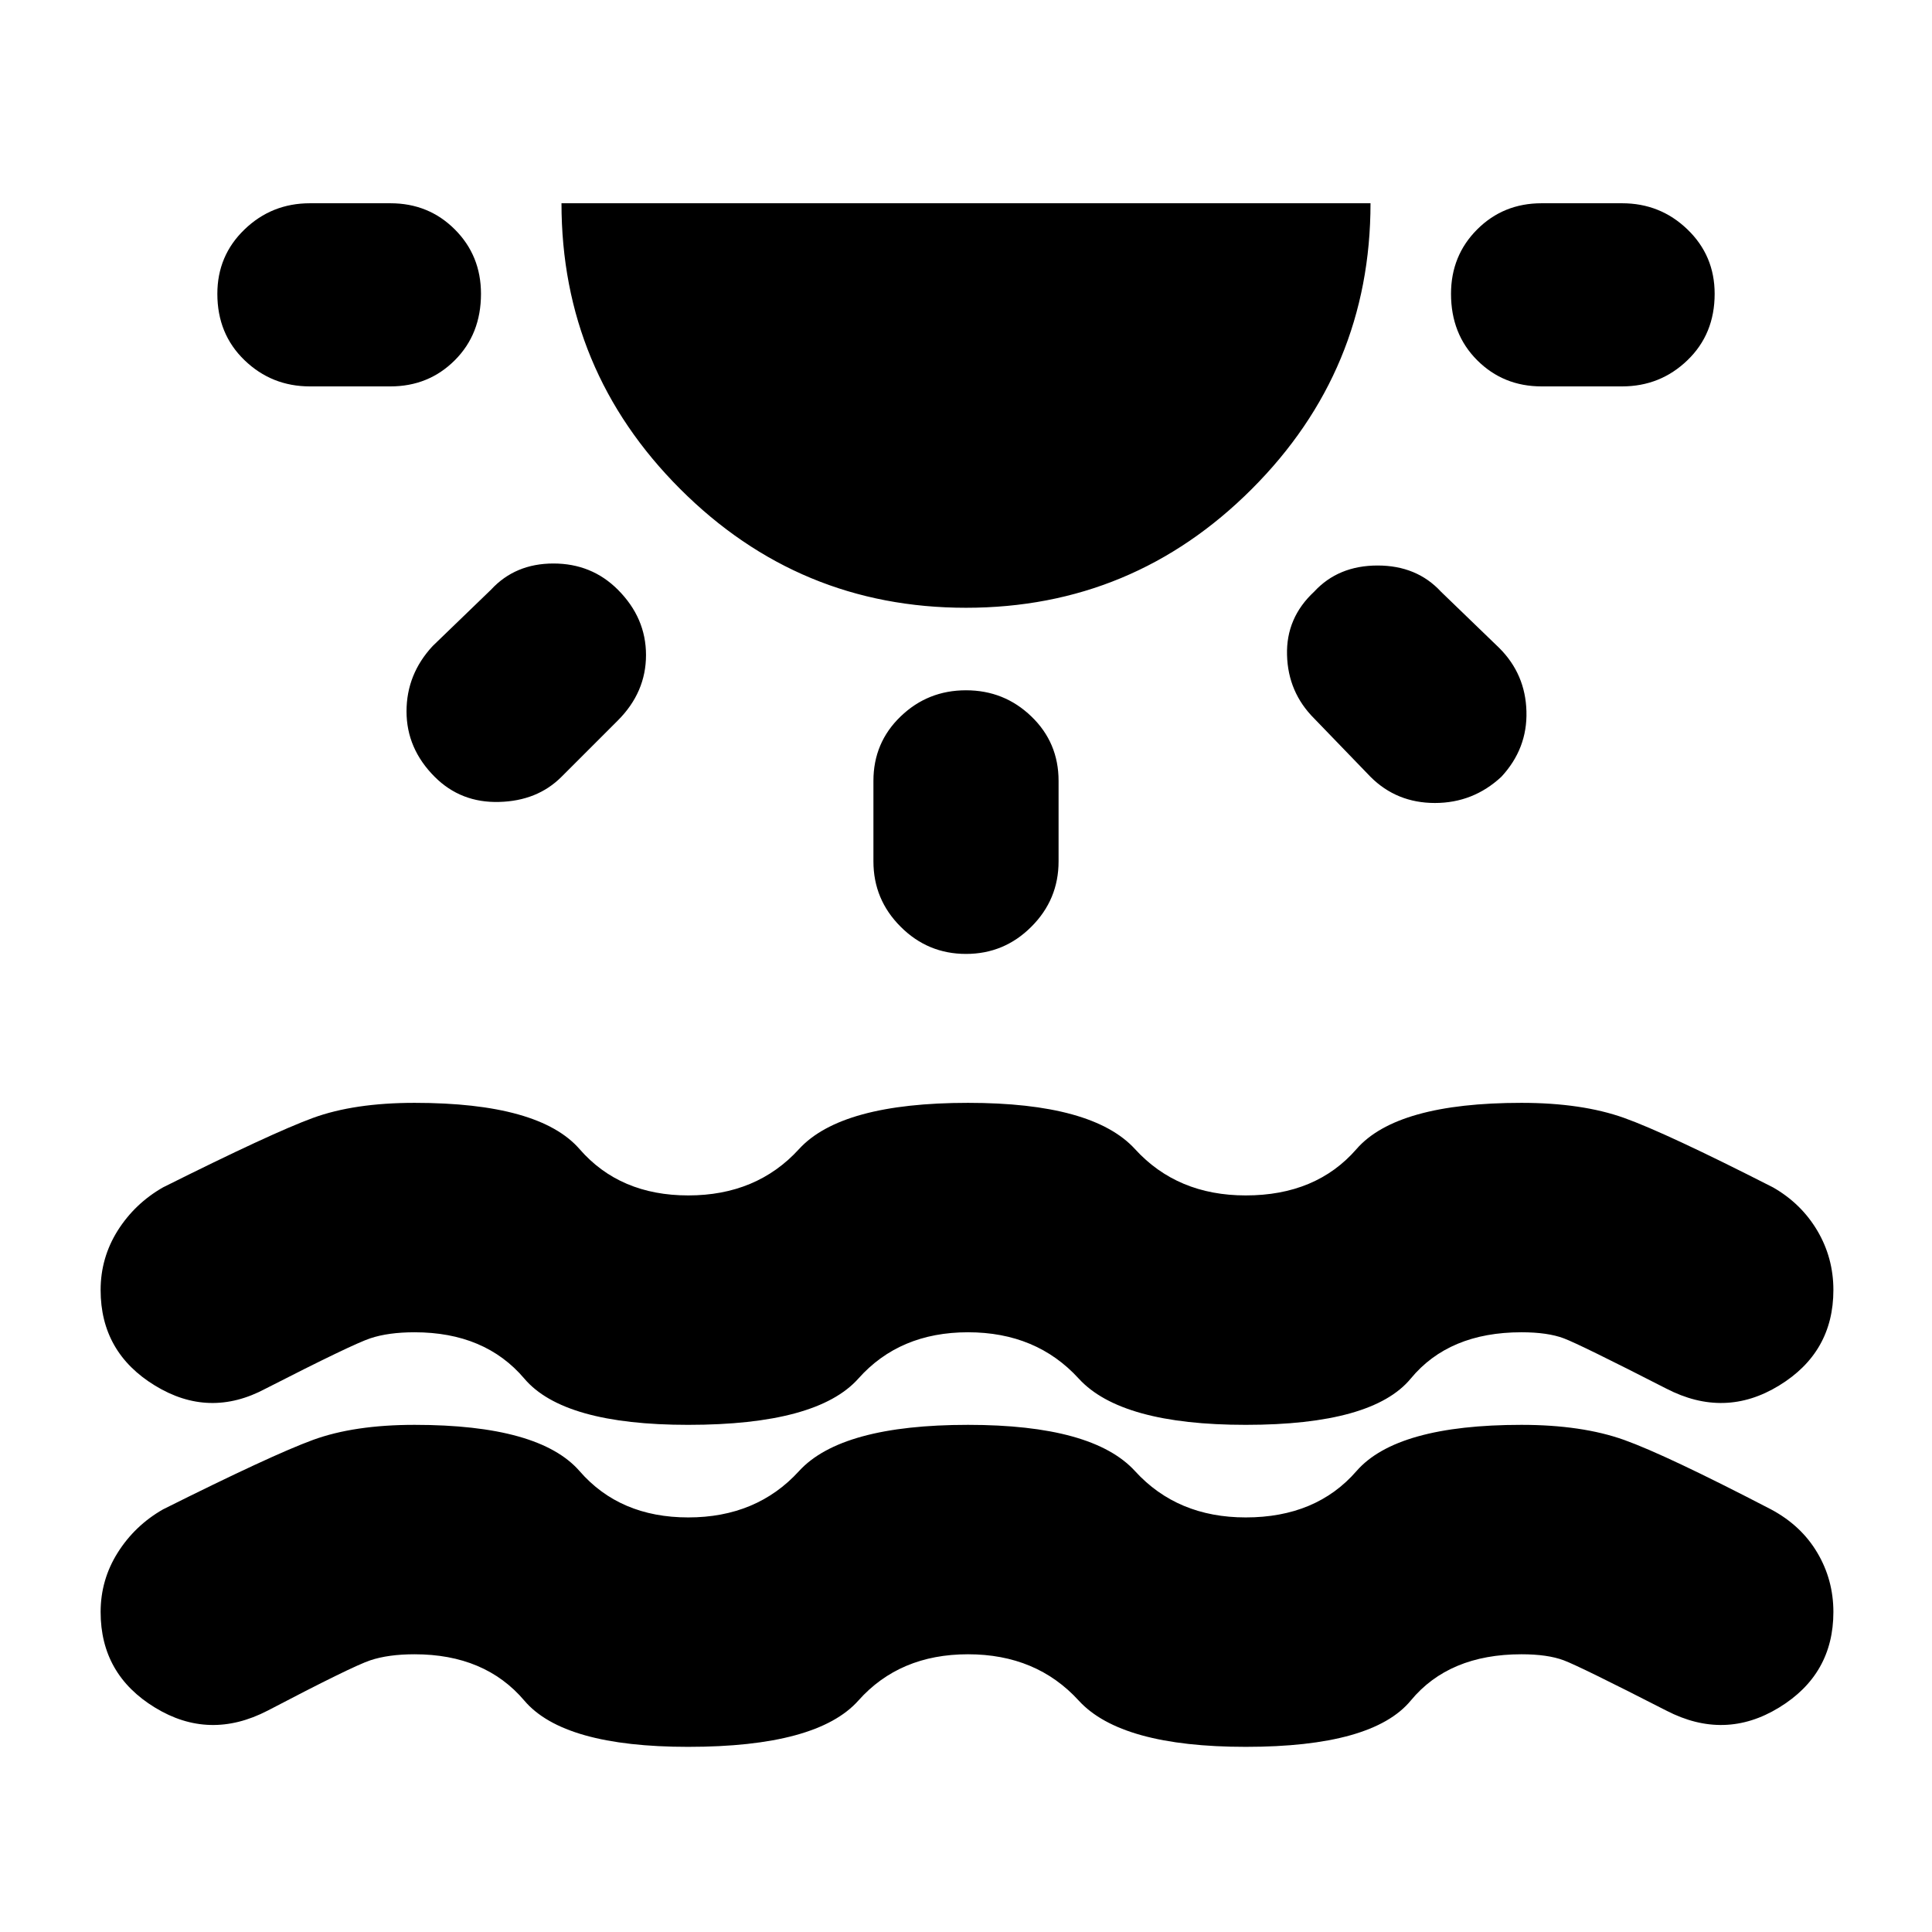 <svg xmlns="http://www.w3.org/2000/svg" height="24" width="24"><path d="M8.55 21.7q-1.55 0-2.037-.575-.488-.575-1.363-.575-.325 0-.55.075-.225.075-1.275.625-.725.375-1.4-.038-.675-.412-.675-1.187 0-.4.212-.737.213-.338.563-.538 1.35-.675 1.863-.863Q4.4 17.7 5.15 17.7q1.55 0 2.05.575.5.575 1.35.575.85 0 1.375-.575t2.1-.575q1.55 0 2.075.575.525.575 1.375.575.875 0 1.375-.575t2.05-.575q.75 0 1.275.187.525.188 1.825.863.375.2.575.538.2.337.2.737 0 .775-.675 1.187-.675.413-1.4.038-1.075-.55-1.275-.625-.2-.075-.525-.075-.9 0-1.375.575t-2.05.575q-1.55 0-2.075-.575-.525-.575-1.375-.575t-1.362.575q-.513.575-2.113.575ZM5.975 3.65q0 .5-.325.825-.325.325-.8.325h-1q-.475 0-.812-.325Q2.7 4.15 2.7 3.65q0-.475.338-.8.337-.325.812-.325h1q.475 0 .8.325.325.325.325.8Zm1.7 3.675q.35.35.35.812 0 .463-.35.813l-.7.7q-.3.3-.775.312-.475.013-.8-.312-.35-.35-.35-.813 0-.462.325-.812l.725-.7Q6.4 7 6.875 7q.475 0 .8.325ZM12 7.55q-2.075 0-3.55-1.475Q6.975 4.6 6.975 2.525h10.05q0 2.075-1.475 3.55Q14.075 7.55 12 7.55Zm0 1.025q.475 0 .812.325.338.325.338.8v1q0 .475-.338.812-.337.338-.812.338-.475 0-.812-.338-.338-.337-.338-.812v-1q0-.475.338-.8.337-.325.812-.325Zm4.325-1.225q.3-.325.788-.325.487 0 .787.325l.725.7q.325.325.337.787.013.463-.312.813-.35.325-.825.325t-.8-.325l-.7-.725Q16 8.6 15.988 8.137q-.013-.462.337-.787Zm4.975-3.7q0 .5-.338.825-.337.325-.812.325h-1q-.475 0-.8-.325-.325-.325-.325-.825 0-.475.325-.8.325-.325.8-.325h1q.475 0 .812.325.338.325.338.8ZM8.55 17.7q-1.55 0-2.037-.575-.488-.575-1.363-.575-.325 0-.55.075-.225.075-1.3.625-.7.375-1.375-.038-.675-.412-.675-1.187 0-.4.212-.738.213-.337.563-.537 1.35-.675 1.863-.863Q4.4 13.7 5.15 13.7q1.55 0 2.05.575.5.575 1.35.575.85 0 1.375-.575t2.1-.575q1.55 0 2.075.575.525.575 1.375.575.875 0 1.375-.575t2.05-.575q.75 0 1.275.187.525.188 1.85.863.35.2.55.537.2.338.2.738 0 .775-.675 1.187-.675.413-1.4.038-1.075-.55-1.275-.625-.2-.075-.525-.075-.9 0-1.375.575t-2.05.575q-1.55 0-2.075-.575-.525-.575-1.375-.575t-1.362.575q-.513.575-2.113.575Z"/></svg>